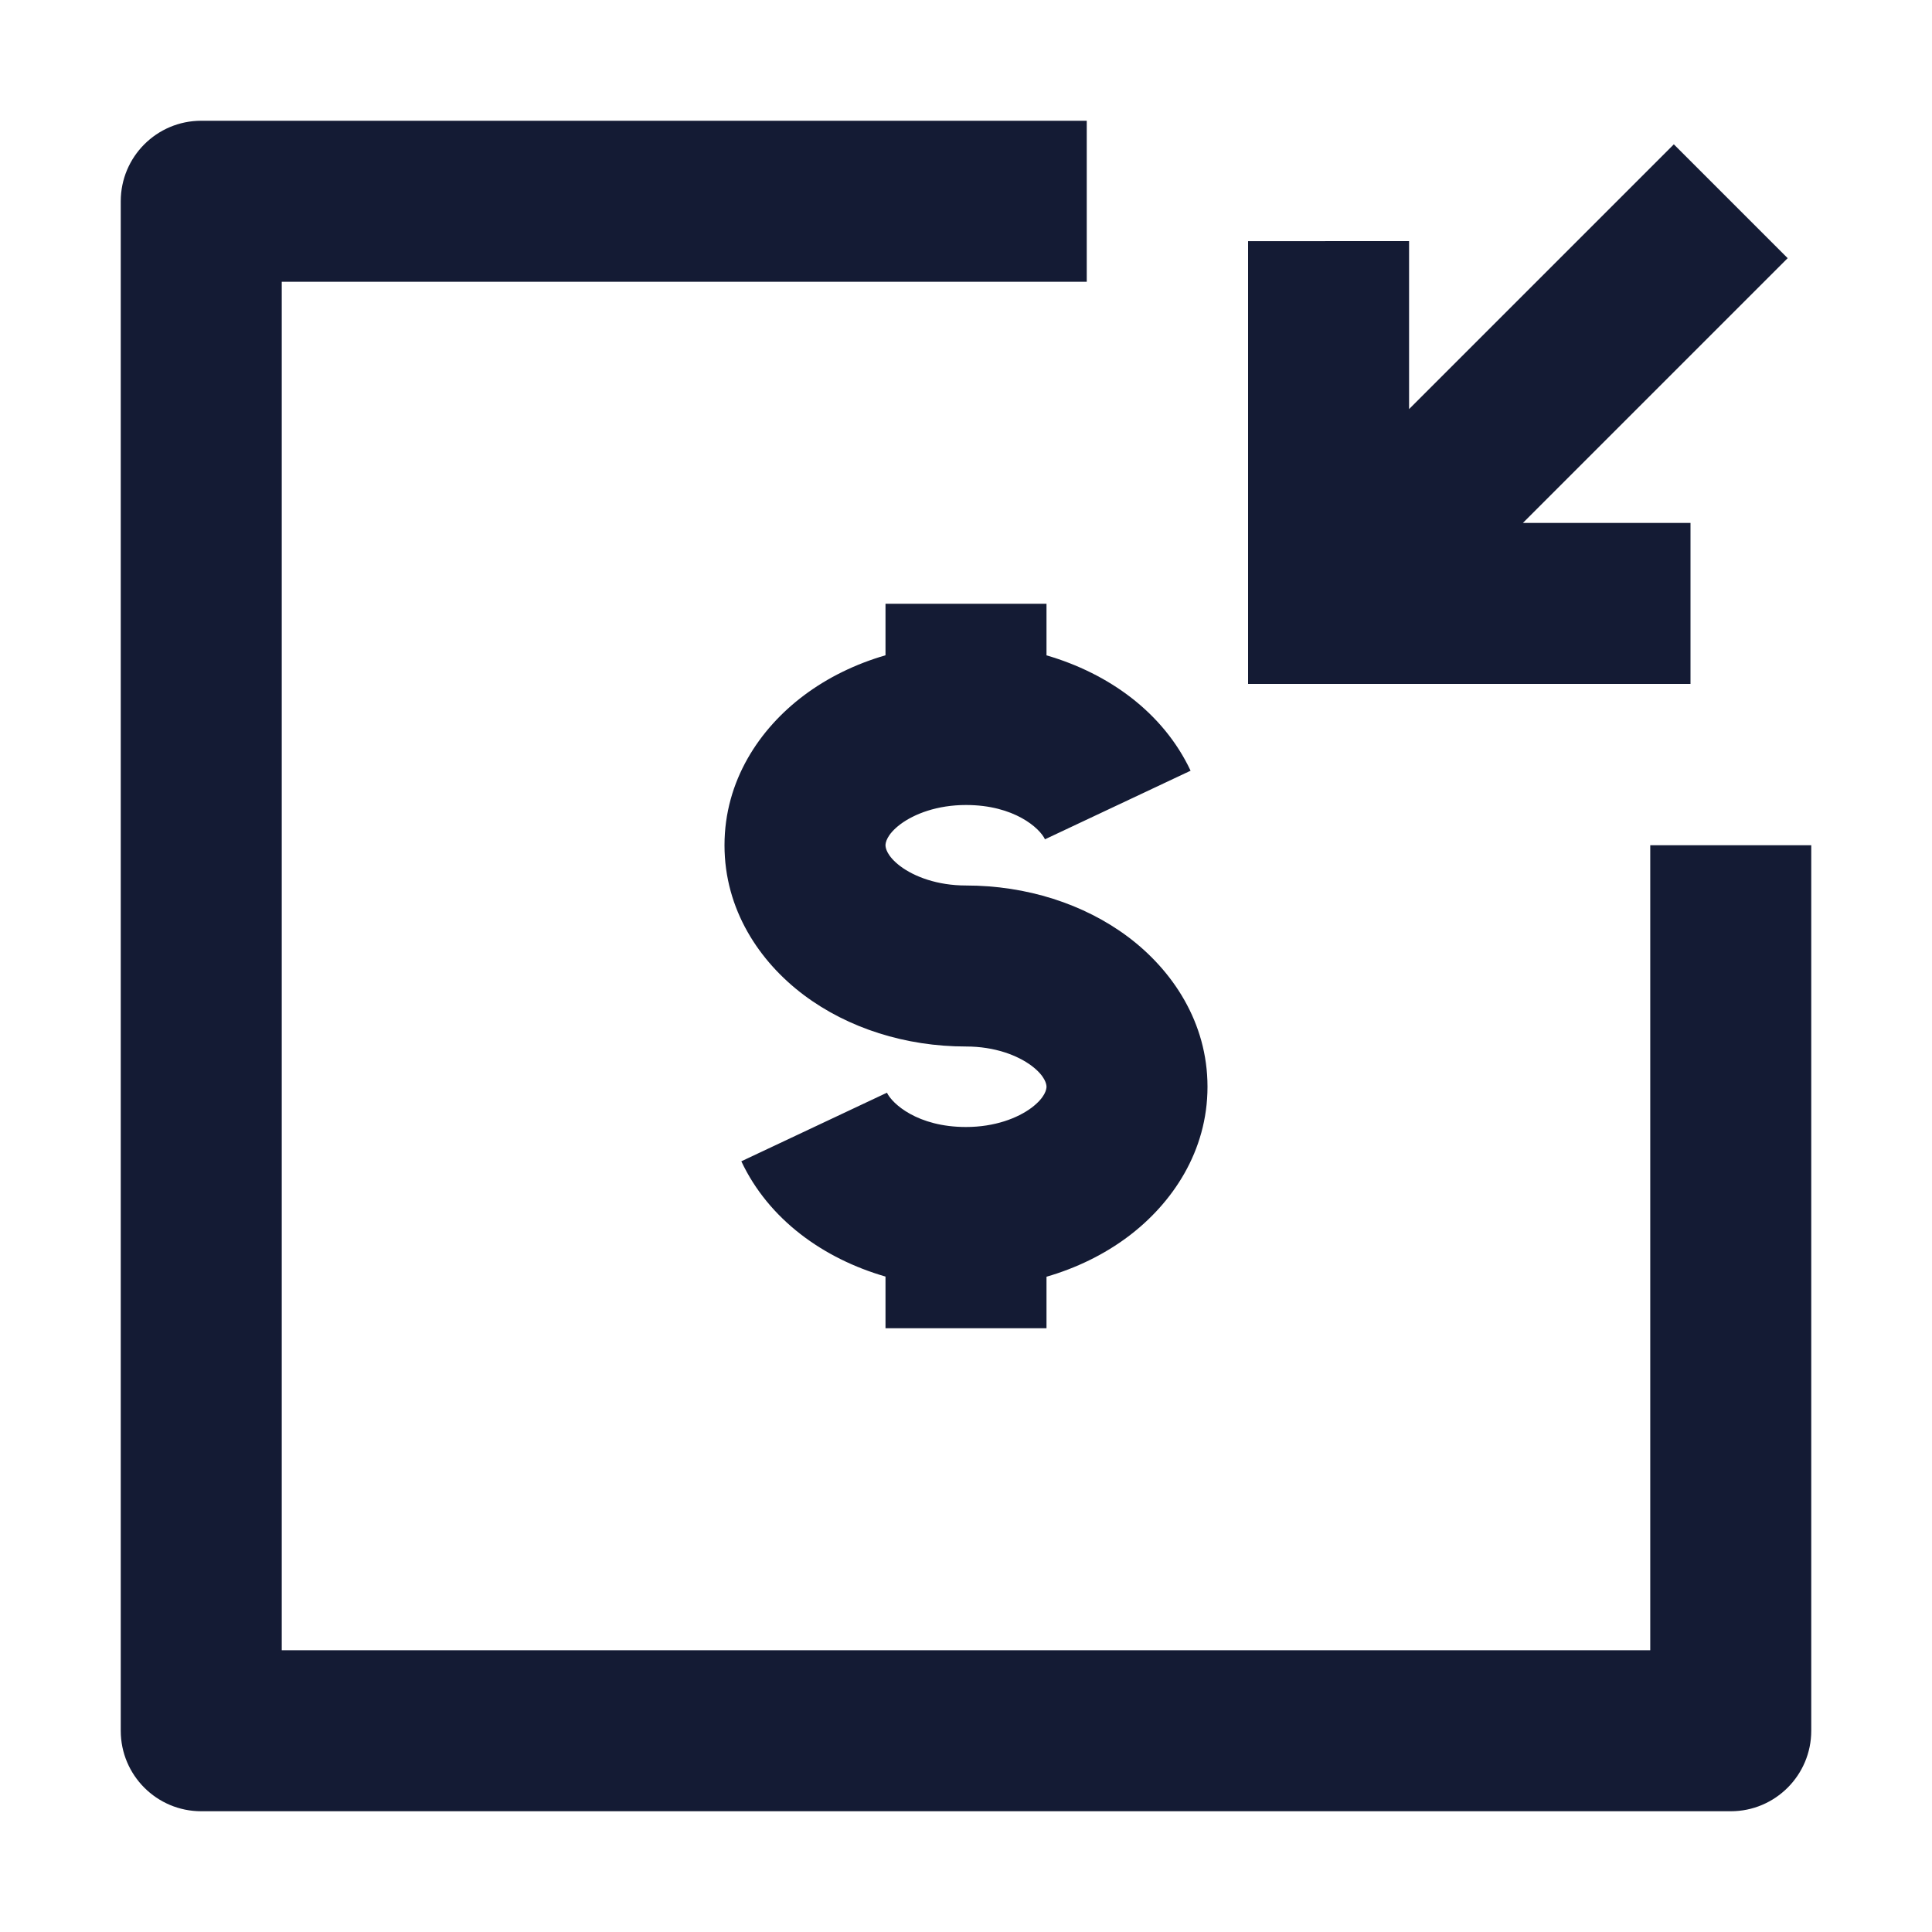 <svg width="24" height="24" viewBox="0 0 24 24" fill="none" xmlns="http://www.w3.org/2000/svg">
<path fill-rule="evenodd" clip-rule="evenodd" d="M11 8.14C10.628 8.248 10.283 8.416 9.986 8.639C9.434 9.053 9 9.7 9 10.5C9 11.3 9.434 11.947 9.986 12.361C10.537 12.774 11.252 13 12 13C12.357 13 12.641 13.11 12.814 13.239C12.986 13.369 13 13.471 13 13.5C13 13.529 12.986 13.631 12.814 13.761C12.641 13.89 12.357 14 12 14C11.399 14 11.083 13.711 11.018 13.574L9.209 14.426C9.55 15.15 10.229 15.635 11 15.858V16.5H13V15.86C13.372 15.752 13.717 15.584 14.014 15.361C14.565 14.947 15 14.3 15 13.5C15 12.7 14.565 12.053 14.014 11.639C13.463 11.226 12.748 11 12 11C11.643 11 11.358 10.89 11.185 10.761C11.013 10.631 11 10.529 11 10.5C11 10.471 11.013 10.369 11.185 10.239C11.358 10.11 11.643 10 12 10C12.601 10 12.917 10.289 12.981 10.426L14.79 9.574C14.449 8.85 13.77 8.365 13 8.141V7.5H11V8.14Z" fill="#141B34"/>
<path fill-rule="evenodd" clip-rule="evenodd" d="M1.5 2.5C1.5 1.948 1.947 1.5 2.5 1.5H13.5V3.5H3.5V20.5H20.5V10.5H22.5V21.5C22.5 22.052 22.052 22.5 21.5 22.5H2.5C1.947 22.5 1.5 22.052 1.5 21.5V2.5Z" fill="#141B34"/>
<path fill-rule="evenodd" clip-rule="evenodd" d="M22.207 3.207L18.918 6.496H21V8.496H15.504L15.504 2.996L17.504 2.995L17.504 5.082L20.793 1.793L22.207 3.207Z" fill="#141B34"/>
</svg>
